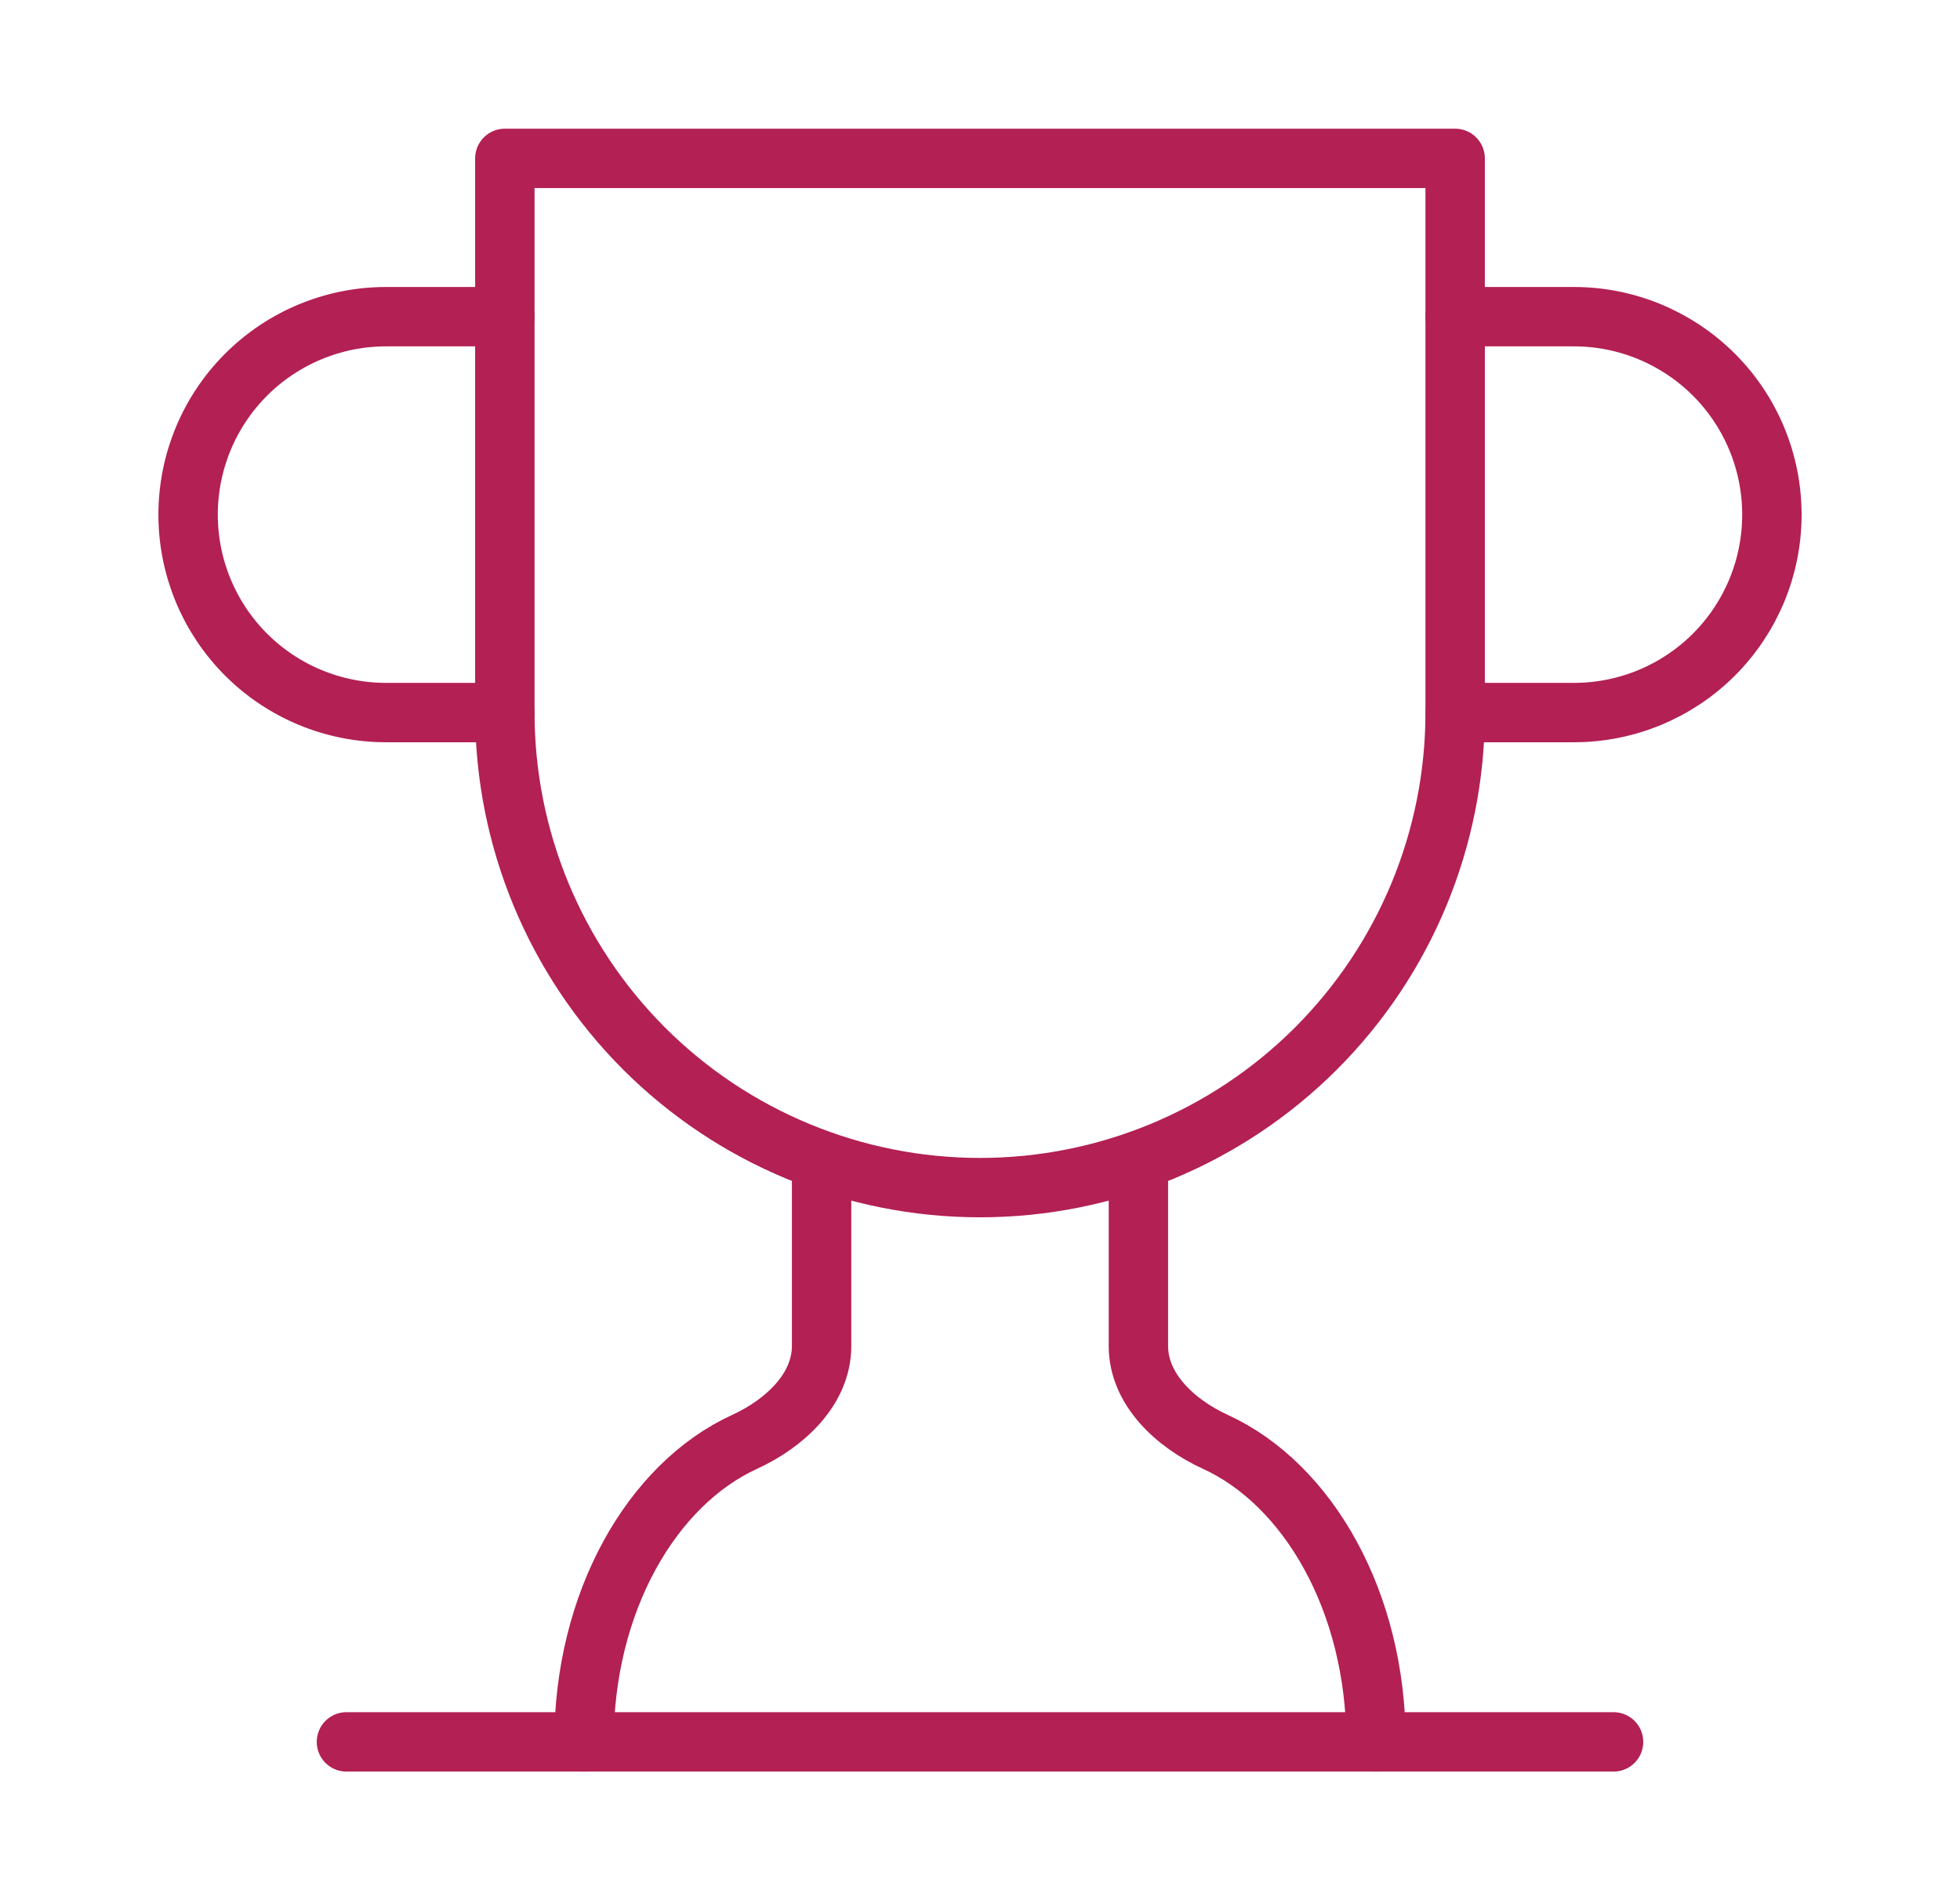 <svg width="33" height="32" viewBox="0 0 33 32" fill="none" xmlns="http://www.w3.org/2000/svg">
<path d="M8.5 12H6.5C5.616 12 4.768 11.649 4.143 11.024C3.518 10.399 3.167 9.551 3.167 8.667C3.167 7.783 3.518 6.935 4.143 6.31C4.768 5.685 5.616 5.333 6.5 5.333H8.5" stroke="#B32053" stroke-linecap="round" stroke-linejoin="round"/>
<path d="M24.5 12H26.5C27.384 12 28.232 11.649 28.857 11.024C29.482 10.399 29.833 9.551 29.833 8.667C29.833 7.783 29.482 6.935 28.857 6.31C28.232 5.685 27.384 5.333 26.5 5.333H24.5" stroke="#B32053" stroke-linecap="round" stroke-linejoin="round"/>
<path d="M5.833 29.334H27.167" stroke="#B32053" stroke-linecap="round" stroke-linejoin="round"/>
<path d="M13.833 19.547V22.667C13.833 23.4 13.207 23.974 12.54 24.28C10.967 25 9.833 26.987 9.833 29.334" stroke="#B32053" stroke-linecap="round" stroke-linejoin="round"/>
<path d="M19.167 19.547V22.667C19.167 23.4 19.793 23.974 20.46 24.28C22.033 25 23.167 26.987 23.167 29.334" stroke="#B32053" stroke-linecap="round" stroke-linejoin="round"/>
<path d="M24.5 2.667H8.5V12C8.5 14.122 9.343 16.156 10.843 17.657C12.343 19.157 14.378 20 16.5 20C18.622 20 20.657 19.157 22.157 17.657C23.657 16.156 24.5 14.122 24.5 12V2.667Z" stroke="#B32053" stroke-linecap="round" stroke-linejoin="round"/>
</svg>
